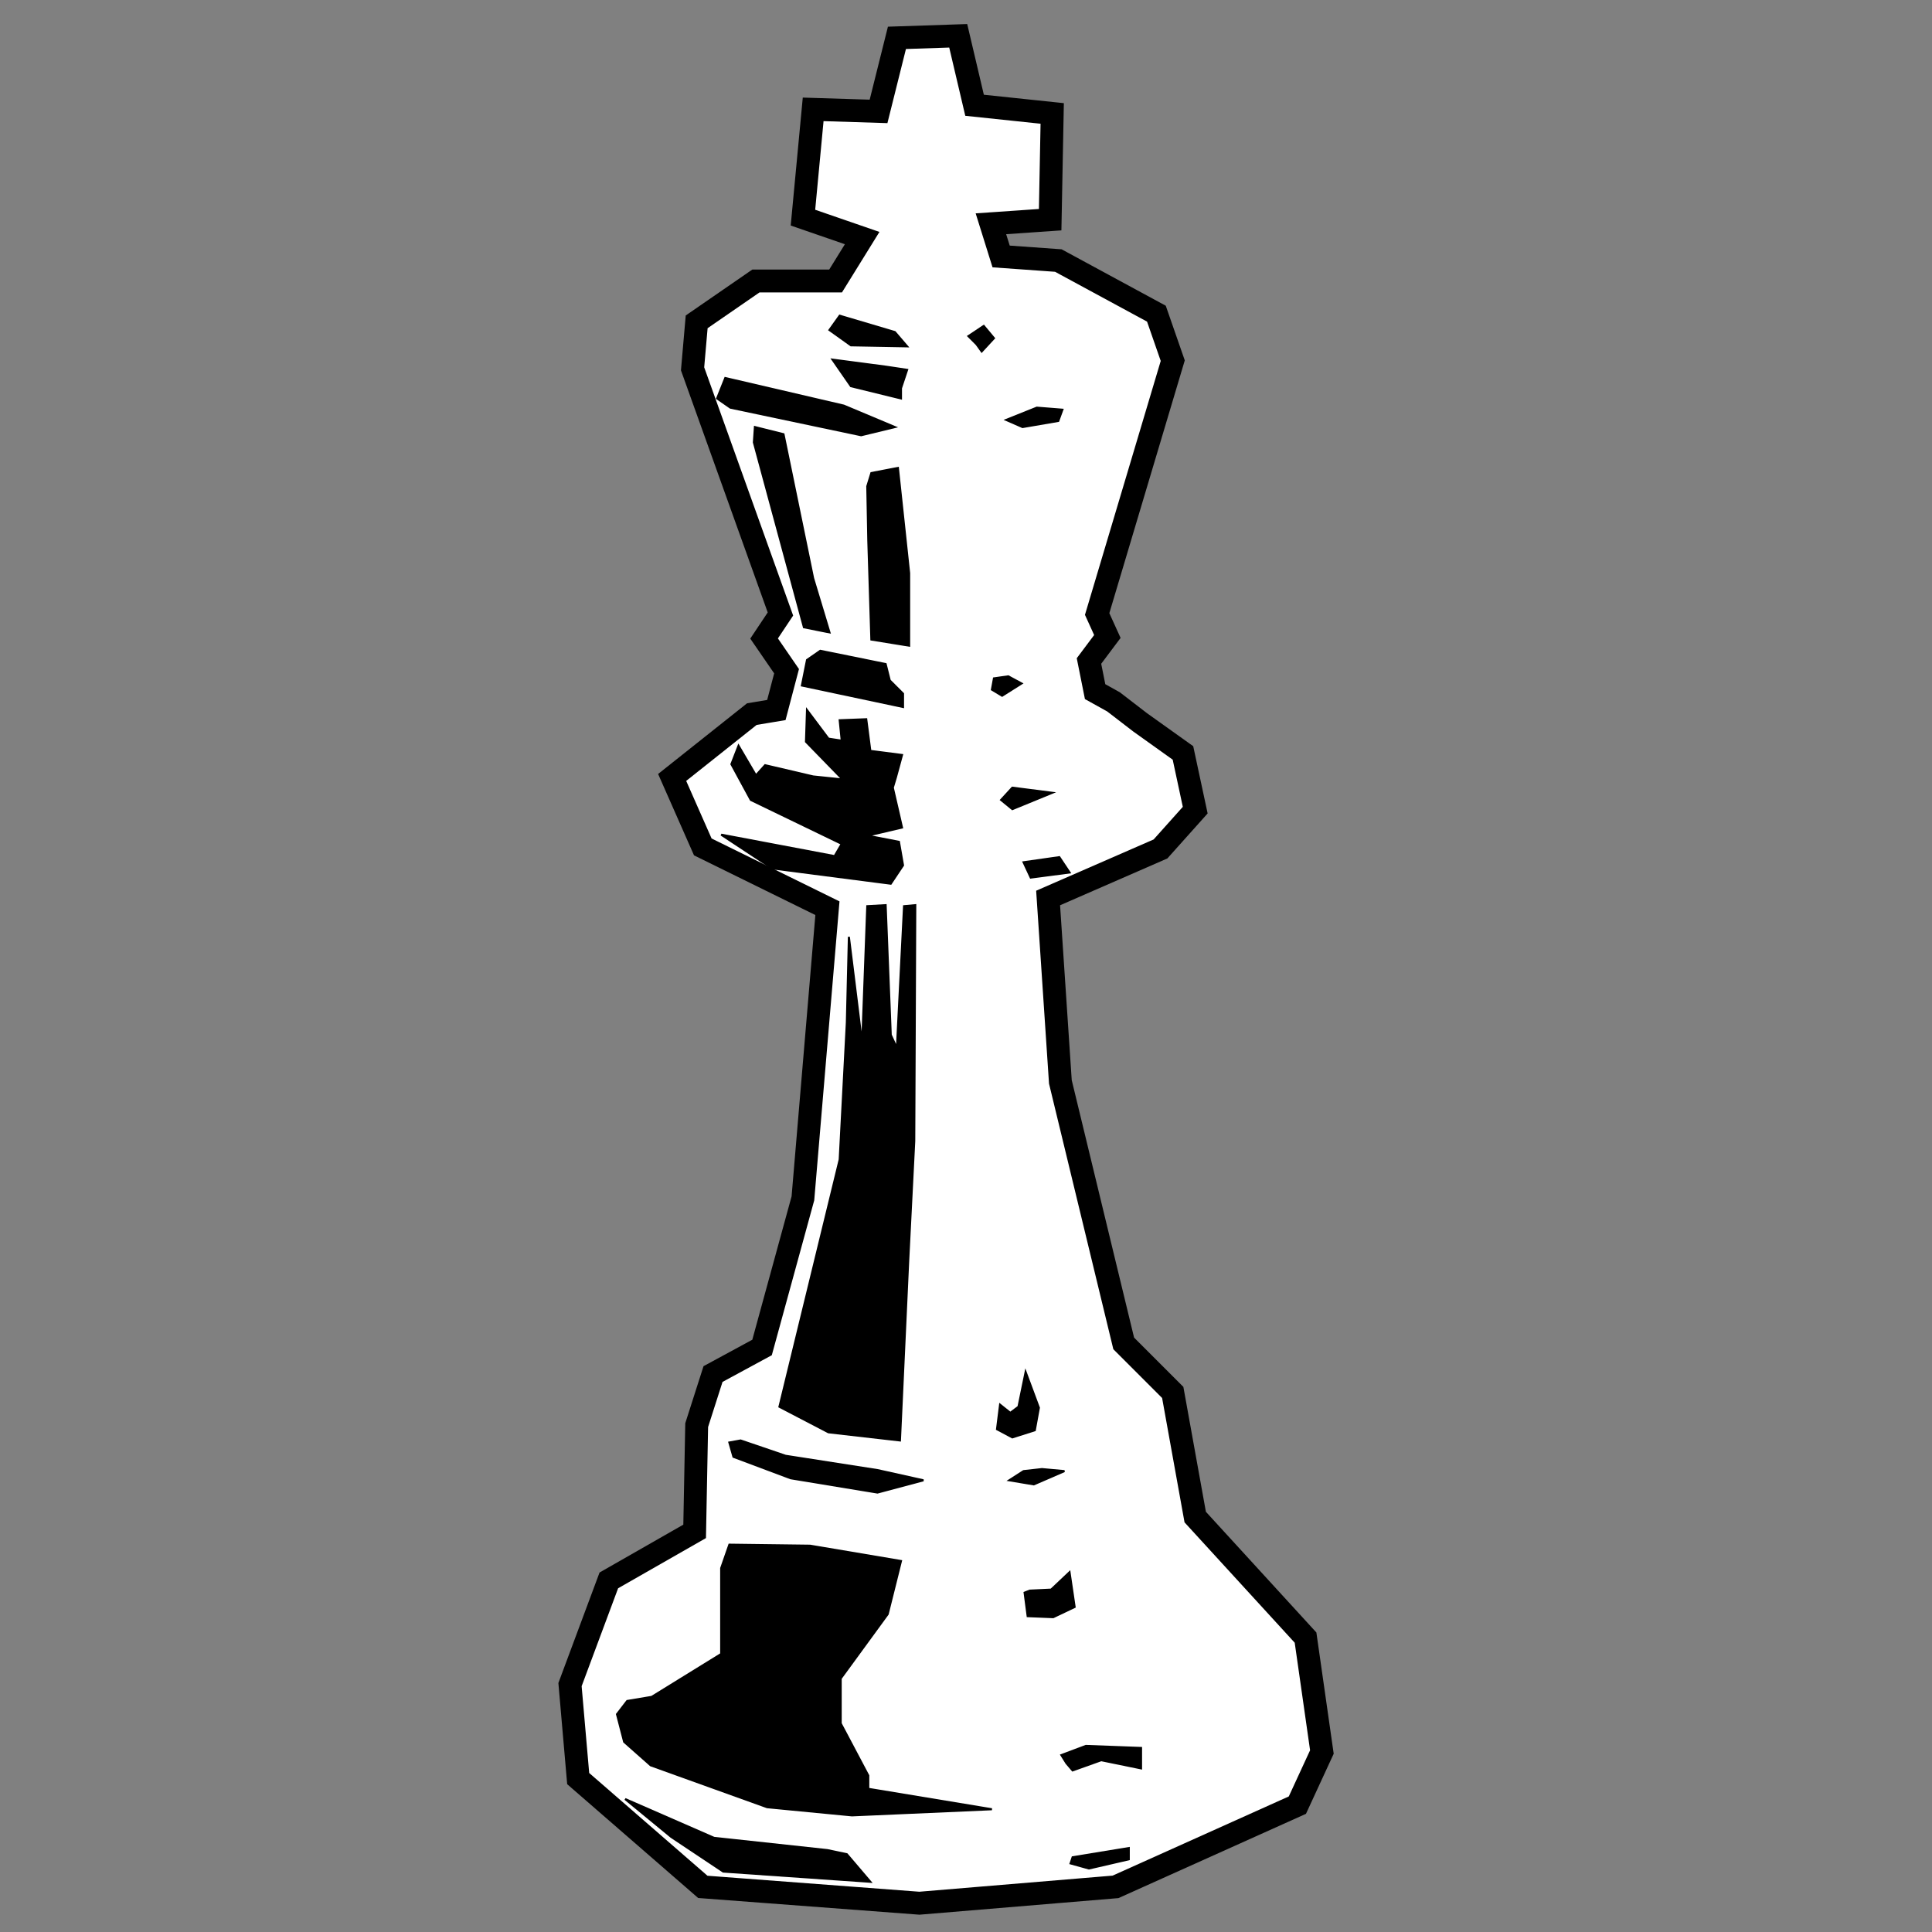 <?xml version="1.0" encoding="UTF-8" standalone="no"?>
<svg
   xmlns:dc="http://purl.org/dc/elements/1.1/"
   xmlns:cc="http://creativecommons.org/ns#"
   xmlns:rdf="http://www.w3.org/1999/02/22-rdf-syntax-ns#"
   xmlns:svg="http://www.w3.org/2000/svg"
   xmlns="http://www.w3.org/2000/svg"
   xmlns:sodipodi="http://sodipodi.sourceforge.net/DTD/sodipodi-0.dtd"
   xmlns:inkscape="http://www.inkscape.org/namespaces/inkscape"
   width="64"
   height="64"
   viewBox="0 0 16.933 16.933"
   version="1.1"
   id="svg6377"
   inkscape:export-filename="C:\Users\ASUS\wking1.png"
   inkscape:export-xdpi="96.000008"
   inkscape:export-ydpi="96.000008"
   inkscape:version="1.0.2 (e86c870879, 2021-01-15, custom)"
   sodipodi:docname="wking_64.svg">
  <rect x="0" y="0" width="16.933" height="16.933" fill="#808080" stroke="none"/>
  <defs
     id="defs6371" />
  <sodipodi:namedview
     id="base"
     pagecolor="#ffffff"
     bordercolor="#666666"
     borderopacity="1.0"
     inkscape:pageopacity="0.0"
     inkscape:pageshadow="2"
     inkscape:zoom="7.9195959"
     inkscape:cx="59.506189"
     inkscape:cy="36.615881"
     inkscape:document-units="mm"
     inkscape:current-layer="layer1"
     inkscape:document-rotation="0"
     showgrid="false"
     units="px"
     inkscape:window-width="1920"
     inkscape:window-height="1001"
     inkscape:window-x="-9"
     inkscape:window-y="-9"
     inkscape:window-maximized="1" />
  <g
     inkscape:label="Layer 1"
     inkscape:groupmode="layer"
     id="layer1">
    <g
       inkscape:label="Layer 1"
       id="layer1-3"
       transform="matrix(0.117,0,0,0.117,-2.866,-6.474)">
      <path
         style="fill:none;stroke:none;stroke-width:2.857"
         d="m 280.601,703.529 -50.827,-15.94 12.256,-12.598 12.256,-12.598 -11.277,-9.843 -11.277,-9.843 18.455,-19.211 c 10.15,-10.566 23.582,-24.743 29.849,-31.506 l 11.393,-12.295 -7.143,-5.601 -7.143,-5.601 6.65,-5.598 c 3.658,-3.079 9.845,-7.926 13.751,-10.771 6.075,-4.425 8.922,-12.798 19.702,-57.934 6.931,-29.019 12.636,-54.317 12.678,-56.217 0.052,-2.361 -7.31,-3.719 -23.237,-4.286 l -23.313,-0.83 20.456,-11.196 c 11.251,-6.158 20.456,-12.114 20.456,-13.235 0,-1.122 -6.41,-15.369 -14.245,-31.661 -7.835,-16.292 -14.263,-31.701 -14.286,-34.241 -0.052,-5.884 11.321,-34.348 15.424,-38.602 1.709,-1.771 12.511,-5.466 24.005,-8.21 l 20.899,-4.99 29.589,11.029 29.589,11.029 4.13,22.807 4.13,22.807 -16.047,17.941 c -8.826,9.867 -16.047,19.157 -16.047,20.644 0,1.487 9.302,9.663 20.671,18.169 l 20.671,15.465 -25.671,3.68 c -14.745,2.113 -25.634,5.023 -25.584,6.837 0.354,12.864 17.342,79.848 21.689,85.517 2.952,3.85 10.297,12.873 16.323,20.052 l 10.956,13.052 -7.841,10.281 c -6.711,8.798 -7.26,10.834 -3.813,14.121 2.216,2.112 15.6,13.793 29.743,25.956 14.143,12.163 26.255,22.585 26.916,23.158 0.661,0.574 -1.808,4.247 -5.487,8.163 l -6.689,7.12 9.538,12.154 c 5.246,6.685 10.631,13.599 11.967,15.365 1.661,2.196 -9.552,8.383 -35.479,19.575 -32.744,14.134 -42.19,16.904 -69.337,20.334 -17.286,2.184 -35.286,3.863 -40,3.731 -4.714,-0.132 -31.444,-7.413 -59.399,-16.179 z"
         id="path849"
         transform="scale(0.265)" />
    </g>
    <g
       inkscape:label="Layer 1"
       id="layer1-6"
       transform="matrix(0.067,0,0,0.067,1.271,-0.886)">
      <path
         style="fill:#ffffff;fill-opacity:1;stroke:#000000;stroke-width:2.995;stroke-linecap:butt;stroke-linejoin:miter;stroke-opacity:1;stroke-miterlimit:4;stroke-dasharray:none"
         d="m 93.812,44.367 -3.475,5.613 H 79.914 l -7.751,5.345 -0.535,6.147 11.493,32.072 -2.138,3.207 2.94,4.276 -1.336,5.078 -3.207,0.535 -10.424,8.285 4.009,9.087 16.303,8.018 -3.207,37.952 -5.345,19.511 -6.414,3.475 -2.138,6.682 -0.267,13.898 -11.225,6.414 -5.078,13.631 1.069,12.294 16.303,14.165 28.331,2.138 25.658,-2.138 23.787,-10.691 3.207,-6.949 -2.138,-14.967 -14.433,-15.769 -2.94,-16.303 -6.414,-6.414 -8.285,-34.211 -1.604,-24.054 14.7,-6.414 4.544,-5.078 -1.604,-7.484 -5.613,-4.009 -3.474,-2.673 -2.405,-1.336 -0.802,-4.009 2.405,-3.207 -1.336,-2.94 9.889,-33.141 -2.138,-6.147 -12.829,-6.949 -7.484,-0.535 -1.336,-4.276 7.751,-0.535 0.267,-13.898 -10.156,-1.069 -2.138,-9.087 -8.018,0.267 -2.405,9.622 -8.553,-0.267 -1.336,14.165 z"
         id="path3453"
         sodipodi:nodetypes="ccccccccccccccccccccccccccccccccccccccccccccccccccccccc" />
      <path
         style="fill:#000000;fill-opacity:1;stroke:#000000;stroke-width:0.265px;stroke-linecap:butt;stroke-linejoin:miter;stroke-opacity:1"
         d="m 90.872,54.523 7.216,2.138 1.604,1.871 -7.35,-0.134 -2.806,-2.005 z"
         id="path3455" />
      <path
         style="fill:#000000;fill-opacity:1;stroke:#000000;stroke-width:0.265px;stroke-linecap:butt;stroke-linejoin:miter;stroke-opacity:1"
         d="m 75.905,62.675 -1.069,2.673 1.737,1.203 17.105,3.608 4.41,-1.069 -6.682,-2.806 z"
         id="path3457" />
      <path
         style="fill:#000000;fill-opacity:1;stroke:#000000;stroke-width:0.265px;stroke-linecap:butt;stroke-linejoin:miter;stroke-opacity:1"
         d="m 112.654,68.154 4.009,-1.604 3.341,0.267 -0.535,1.47 -4.677,0.802 z"
         id="path3459" />
      <path
         style="fill:#000000;fill-opacity:1;stroke:#000000;stroke-width:0.265px;stroke-linecap:butt;stroke-linejoin:miter;stroke-opacity:1"
         d="m 88.333,98.355 8.553,1.737 0.535,2.138 1.737,1.737 v 1.737 l -13.23,-2.806 0.668,-3.341 z"
         id="path3461" />
      <path
         style="fill:#000000;fill-opacity:1;stroke:#000000;stroke-width:0.265px;stroke-linecap:butt;stroke-linejoin:miter;stroke-opacity:1"
         d="m 111.05,101.963 1.871,-0.267 1.737,0.935 -2.539,1.604 -1.336,-0.802 z"
         id="path3463" />
      <path
         style="fill:#000000;fill-opacity:1;stroke:#000000;stroke-width:0.265px;stroke-linecap:butt;stroke-linejoin:miter;stroke-opacity:1"
         d="m 81.116,113.322 6.281,1.47 3.875,0.401 -4.811,-4.944 0.134,-4.143 2.806,3.742 1.737,0.267 -0.267,-2.673 3.475,-0.134 0.535,4.143 4.143,0.535 -0.802,2.94 -0.401,1.336 1.203,5.212 -4.544,1.069 4.143,0.802 0.535,3.074 -1.604,2.405 -15.502,-2.005 -6.682,-4.41 14.833,2.806 0.935,-1.604 -11.893,-5.746 -2.539,-4.677 0.935,-2.405 2.272,3.875 z"
         id="path3465" />
      <path
         style="fill:#000000;fill-opacity:1;stroke:#000000;stroke-width:0.265px;stroke-linecap:butt;stroke-linejoin:miter;stroke-opacity:1"
         d="m 111.986,117.866 1.47,1.203 5.212,-2.138 -5.212,-0.668 z"
         id="path3467" />
      <path
         style="fill:#000000;fill-opacity:1;stroke:#000000;stroke-width:0.265px;stroke-linecap:butt;stroke-linejoin:miter;stroke-opacity:1"
         d="m 114.926,126.018 4.677,-0.668 1.336,2.005 -5.078,0.668 z"
         id="path3469" />
      <path
         style="fill:#000000;fill-opacity:1;stroke:#000000;stroke-width:0.265px;stroke-linecap:butt;stroke-linejoin:miter;stroke-opacity:1"
         d="m 94.48,131.764 2.405,-0.134 0.668,16.972 0.802,1.737 0.935,-18.575 1.47,-0.134 -0.134,30.87 -0.802,15.903 -1.069,23.252 -9.354,-1.069 -6.414,-3.341 7.884,-32.34 0.935,-17.907 0.267,-11.225 1.737,14.032 z"
         id="path3471" />
      <path
         style="fill:#000000;fill-opacity:1;stroke:#000000;stroke-width:0.265px;stroke-linecap:butt;stroke-linejoin:miter;stroke-opacity:1"
         d="m 111.852,196.978 -0.401,3.207 2.005,1.069 2.94,-0.935 0.535,-2.94 -1.737,-4.677 -0.935,4.544 -1.069,0.802 z"
         id="path3473" />
      <path
         style="fill:#000000;fill-opacity:1;stroke:#000000;stroke-width:0.265px;stroke-linecap:butt;stroke-linejoin:miter;stroke-opacity:1"
         d="m 77.909,201.655 5.88,2.005 12.027,1.871 6.014,1.336 -6.014,1.604 -11.359,-1.871 -7.484,-2.806 -0.535,-1.871 z"
         id="path3475" />
      <path
         style="fill:#000000;fill-opacity:1;stroke:#000000;stroke-width:0.265px;stroke-linecap:butt;stroke-linejoin:miter;stroke-opacity:1"
         d="m 114.926,205.664 2.405,-0.267 2.94,0.267 -4.009,1.737 -3.207,-0.535 z"
         id="path3477" />
      <path
         style="fill:#000000;fill-opacity:1;stroke:#000000;stroke-width:0.265px;stroke-linecap:butt;stroke-linejoin:miter;stroke-opacity:1"
         d="m 76.439,215.286 10.557,0.134 11.893,2.005 -1.737,6.949 -6.147,8.419 v 5.88 l 3.608,6.815 v 1.737 l 16.17,2.673 -18.308,0.802 -11.092,-1.069 -15.234,-5.479 -3.475,-3.074 -0.935,-3.608 1.336,-1.737 3.207,-0.535 9.087,-5.613 V 218.359 Z"
         id="path3479" />
      <path
         style="fill:#000000;fill-opacity:1;stroke:#000000;stroke-width:0.265px;stroke-linecap:butt;stroke-linejoin:miter;stroke-opacity:1"
         d="m 115.728,221.299 2.806,-0.134 2.405,-2.272 0.668,4.544 -2.806,1.336 -3.341,-0.134 -0.401,-3.074 z"
         id="path3481" />
      <path
         style="fill:#000000;fill-opacity:1;stroke:#000000;stroke-width:0.265px;stroke-linecap:butt;stroke-linejoin:miter;stroke-opacity:1"
         d="m 120.539,243.883 0.802,0.935 3.742,-1.336 5.212,1.069 v -2.673 l -7.216,-0.267 -3.207,1.203 z"
         id="path3483" />
      <path
         style="fill:#000000;fill-opacity:1;stroke:#000000;stroke-width:0.265px;stroke-linecap:butt;stroke-linejoin:miter;stroke-opacity:1"
         d="m 62.808,248.561 11.626,5.078 14.833,1.604 2.539,0.535 3.074,3.608 -19.243,-1.336 -6.815,-4.544 z"
         id="path3485" />
      <path
         style="fill:#000000;fill-opacity:1;stroke:#000000;stroke-width:0.265px;stroke-linecap:butt;stroke-linejoin:miter;stroke-opacity:1"
         d="m 121.073,256.98 0.267,-0.802 7.35,-1.203 v 1.47 l -5.212,1.203 z"
         id="path3487" />
      <path
         style="fill:#000000;fill-opacity:1;stroke:#000000;stroke-width:0.265px;stroke-linecap:butt;stroke-linejoin:miter;stroke-opacity:1"
         d="m 89.936,60.269 7.083,0.935 2.673,0.401 -0.802,2.405 v 1.336 l -6.548,-1.604 z"
         id="path3489" />
      <path
         style="fill:#000000;fill-opacity:1;stroke:#000000;stroke-width:0.265px;stroke-linecap:butt;stroke-linejoin:miter;stroke-opacity:1"
         d="m 107.71,57.196 2.005,-1.336 1.336,1.604 -1.604,1.737 -0.668,-0.935 z"
         id="path3491" />
      <path
         style="fill:#000000;fill-opacity:1;stroke:#000000;stroke-width:0.265px;stroke-linecap:butt;stroke-linejoin:miter;stroke-opacity:1"
         d="m 79.78,69.089 3.742,0.935 3.875,18.843 2.138,7.083 -3.341,-0.668 -6.548,-24.188 z"
         id="path3493" />
      <path
         style="fill:#000000;fill-opacity:1;stroke:#000000;stroke-width:0.265px;stroke-linecap:butt;stroke-linejoin:miter;stroke-opacity:1"
         d="m 95.014,75.103 3.475,-0.668 1.47,13.764 v 9.488 L 95.014,96.885 94.613,83.923 94.48,76.84 Z"
         id="path3495" />
    </g>
  </g>
</svg>
